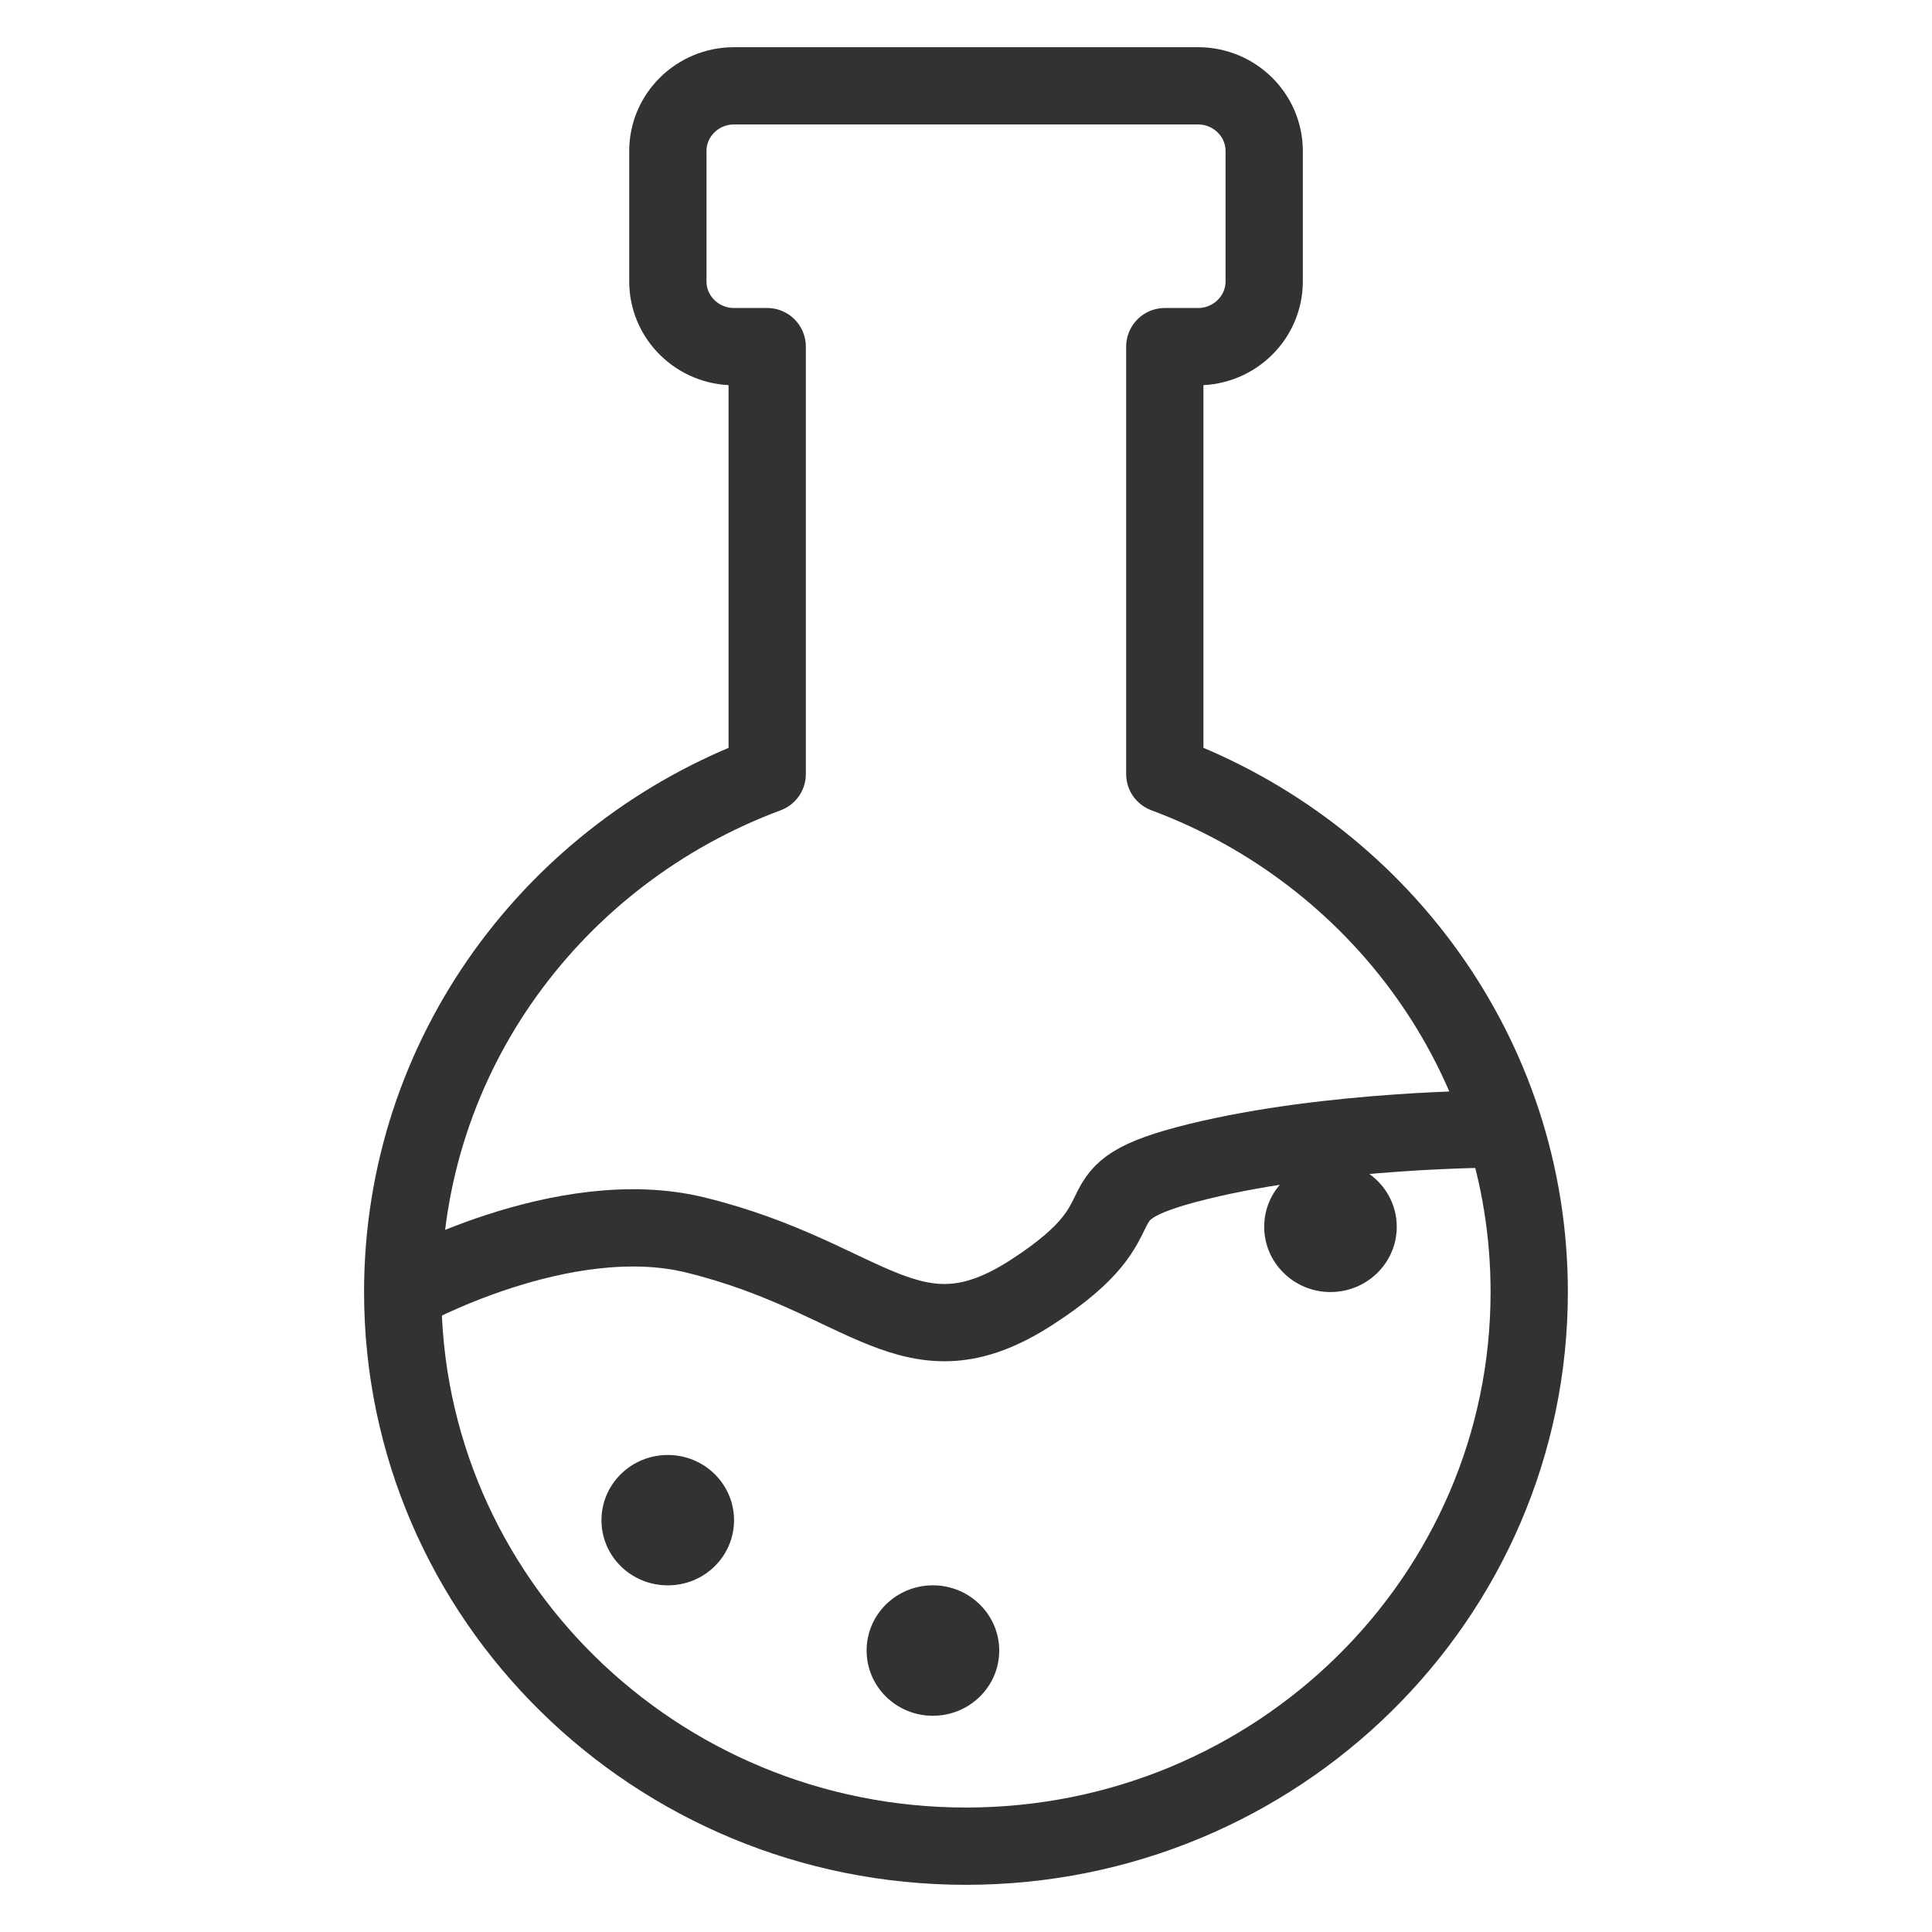 <?xml version="1.0" encoding="utf-8"?>
<!-- Generator: Adobe Illustrator 16.0.0, SVG Export Plug-In . SVG Version: 6.00 Build 0)  -->
<!DOCTYPE svg PUBLIC "-//W3C//DTD SVG 1.1//EN" "http://www.w3.org/Graphics/SVG/1.1/DTD/svg11.dtd">
<svg version="1.1" id="圖層_1" xmlns="http://www.w3.org/2000/svg" xmlns:xlink="http://www.w3.org/1999/xlink" x="0px" y="0px"
	 width="50px" height="50px" viewBox="0 0 50 50" enable-background="new 0 0 50 50" xml:space="preserve">
<path fill="none" stroke="#323232" stroke-width="2" stroke-linejoin="round" stroke-miterlimit="10" d="M30.145,20.032V8.971h0.859
	c0.945,0,1.713-0.757,1.713-1.688V3.909c0-0.931-0.768-1.688-1.713-1.688H18.997c-0.946,0-1.713,0.757-1.713,1.688v3.374
	c0,0.931,0.767,1.688,1.713,1.688h0.858v11.062c-5.51,2.047-9.433,7.267-9.433,13.404c0,7.92,6.527,14.342,14.577,14.342
	c8.051,0,14.577-6.422,14.577-14.342C39.577,27.299,35.651,22.079,30.145,20.032z"/>
<path fill="none" stroke="#323232" stroke-width="2" stroke-linejoin="round" stroke-miterlimit="10" d="M10.423,33.437
	c0,0,4.145-2.319,7.575-1.475c4.479,1.098,5.573,3.516,8.715,1.475c3.206-2.076,0.859-2.531,4.291-3.375
	c3.426-0.844,7.716-0.844,7.716-0.844"/>
<path fill="#323232" d="M17.284,37.655c0.946,0,1.713,0.755,1.713,1.687c0,0.934-0.767,1.687-1.713,1.687
	c-0.951,0-1.718-0.753-1.718-1.687C15.566,38.41,16.333,37.655,17.284,37.655z"/>
<path fill="#323232" d="M24.143,41.028c0.945,0,1.717,0.756,1.717,1.688c0,0.934-0.771,1.688-1.717,1.688
	c-0.948,0-1.715-0.754-1.715-1.688C22.428,41.784,23.194,41.028,24.143,41.028z"/>
<path fill="#323232" d="M34.43,30.062c0.951,0,1.718,0.756,1.718,1.688c0,0.93-0.767,1.688-1.718,1.688
	c-0.942,0-1.713-0.758-1.713-1.688C32.717,30.817,33.487,30.062,34.43,30.062z"/>
</svg>
